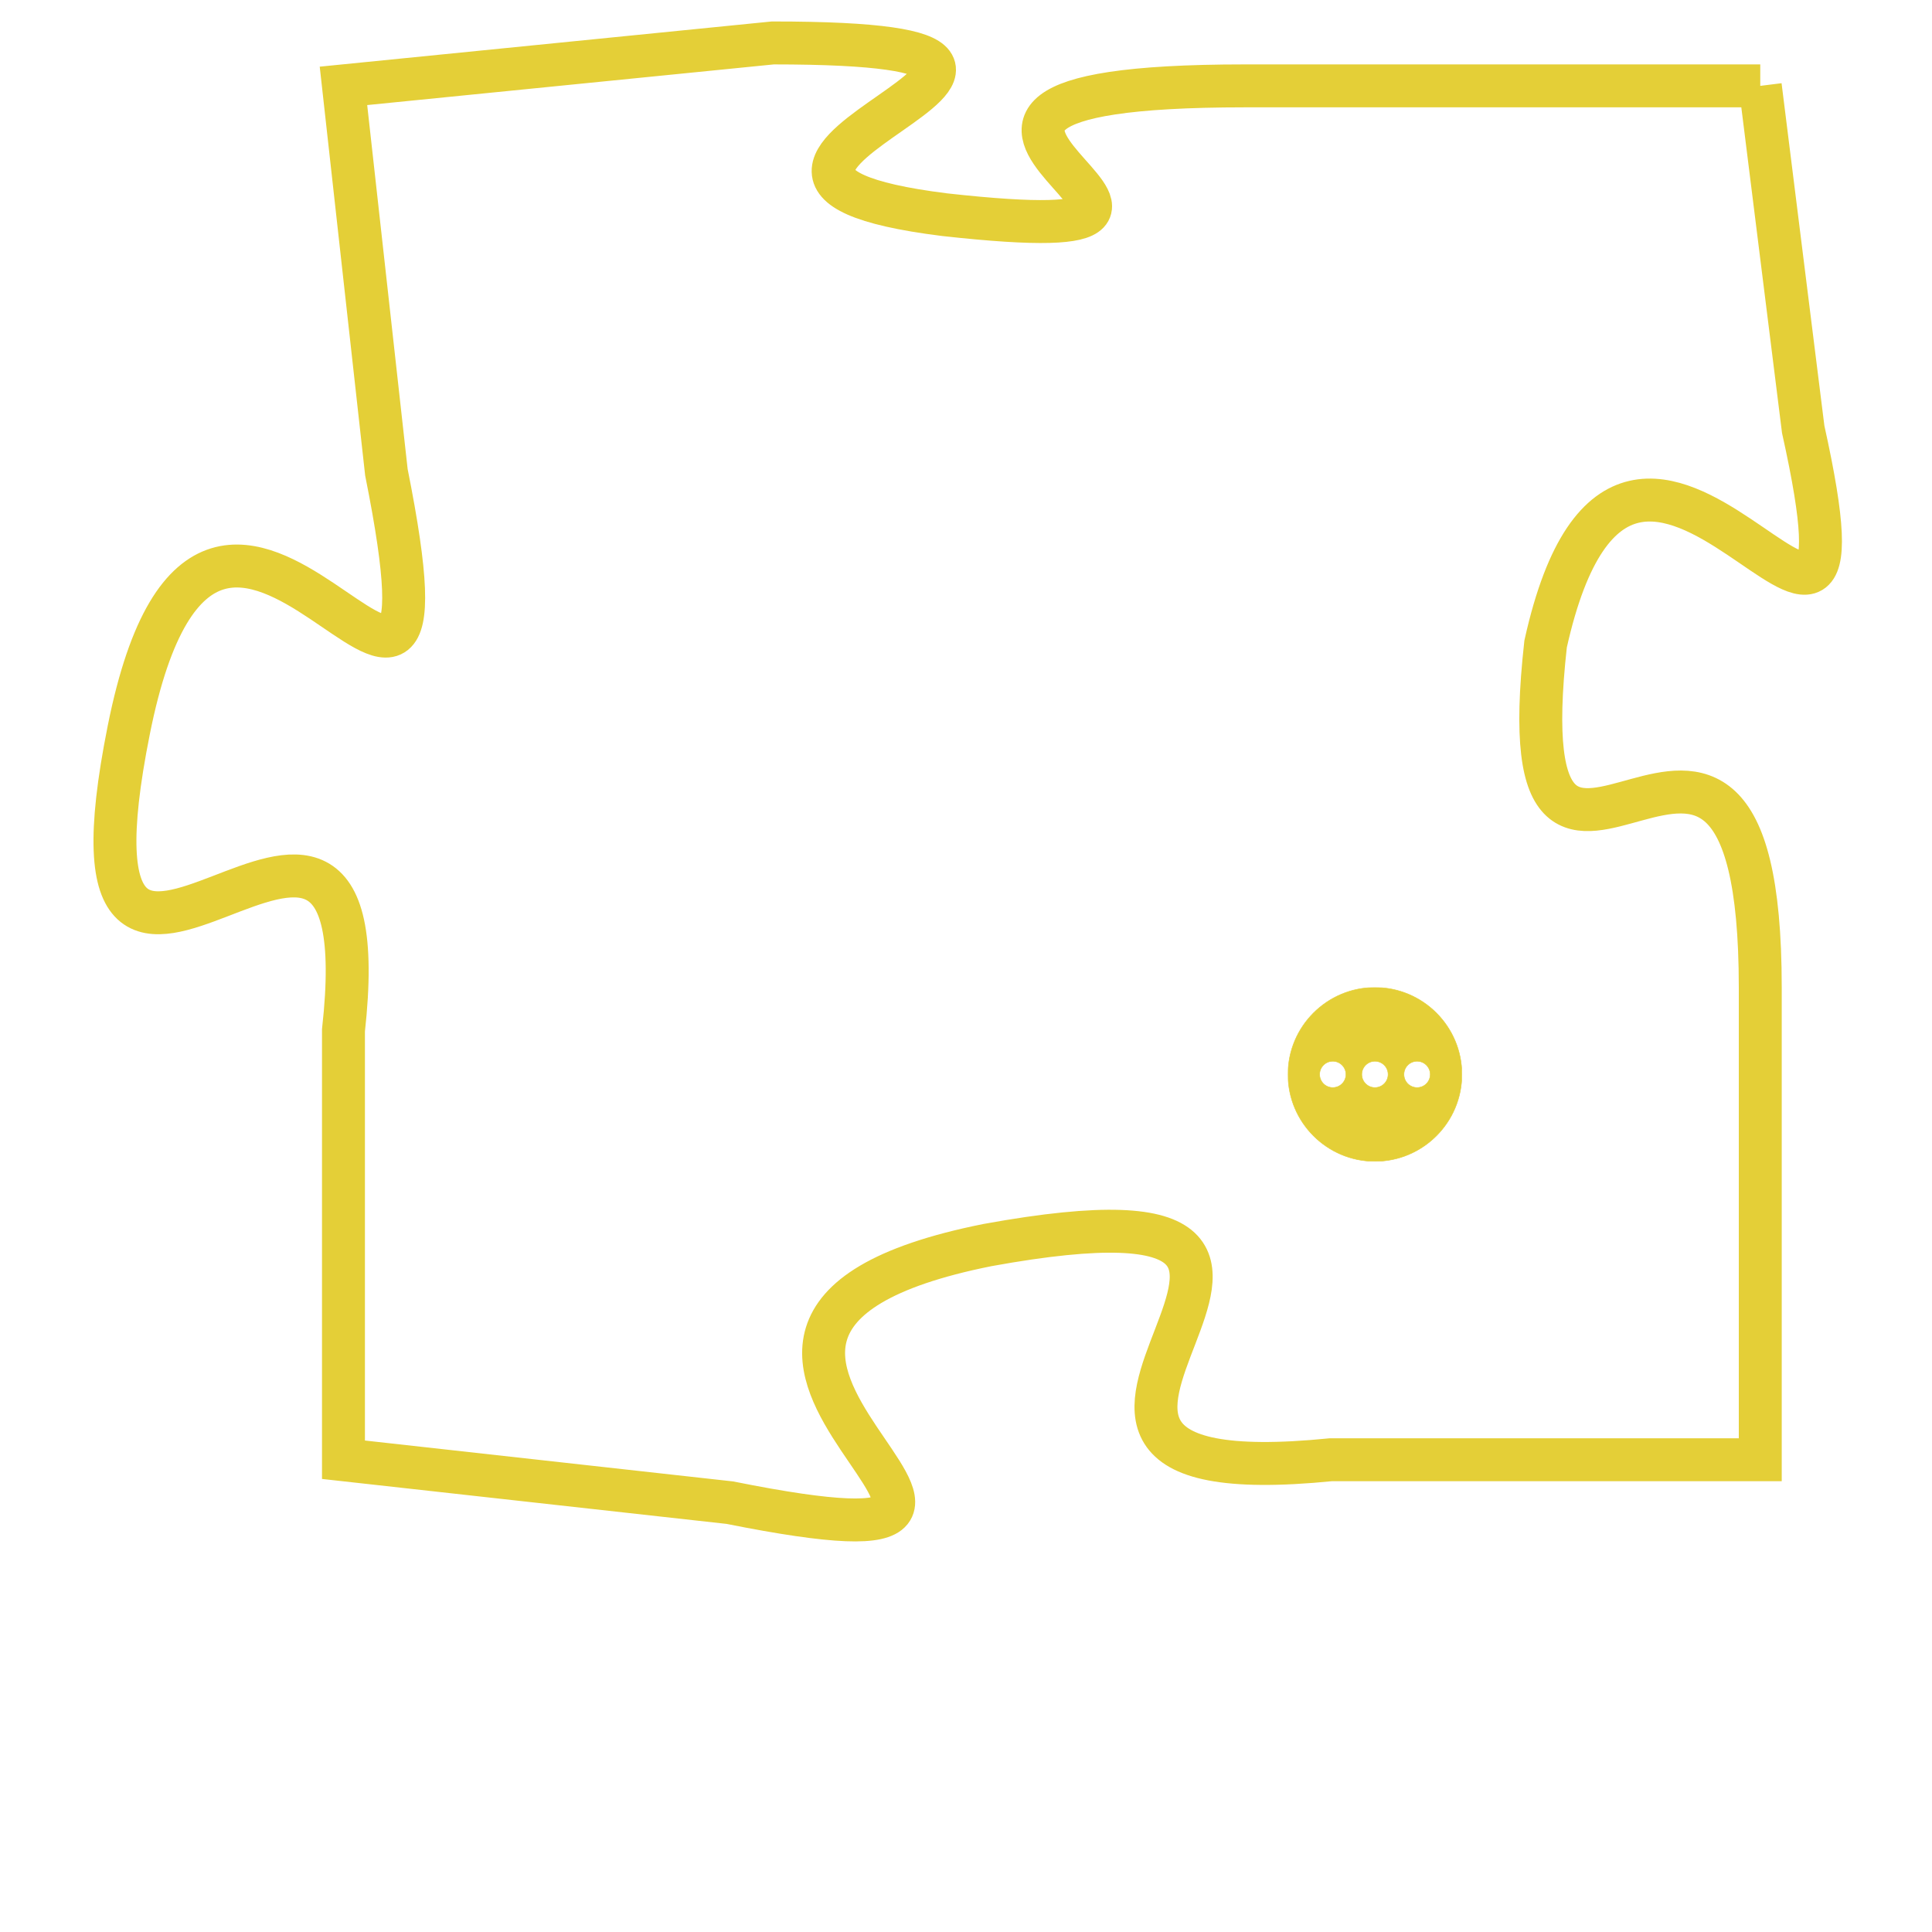 <svg version="1.1" xmlns="http://www.w3.org/2000/svg" xmlns:xlink="http://www.w3.org/1999/xlink" fill="transparent" x="0" y="0" width="350" height="350" preserveAspectRatio="xMinYMin slice"><style type="text/css">.links{fill:transparent;stroke: #E4CF37;}.links:hover{fill:#63D272; opacity:0.4;}</style><defs><g id="allt"><path id="t2280" d="M2343,544 L2331,544 C2320,544 2333,548 2324,547 C2316,546 2330,543 2320,543 L2310,544 2310,544 L2311,553 C2313,563 2307,549 2305,559 C2303,569 2311,557 2310,566 L2310,576 2310,576 L2319,577 C2329,579 2315,573 2325,571 C2336,569 2323,577 2333,576 L2343,576 2343,576 L2343,565 C2343,555 2337,566 2338,557 C2340,548 2346,561 2344,552 L2343,544"/></g><clipPath id="c" clipRule="evenodd" fill="transparent"><use href="#t2280"/></clipPath></defs><svg viewBox="2302 542 45 38" preserveAspectRatio="xMinYMin meet"><svg width="4380" height="2430"><g><image crossorigin="anonymous" x="0" y="0" href="https://nftpuzzle.license-token.com/assets/completepuzzle.svg" width="100%" height="100%" /><g class="links"><use href="#t2280"/></g></g></svg><svg x="2332" y="565" height="9%" width="9%" viewBox="0 0 330 330"><g><a xlink:href="https://nftpuzzle.license-token.com/" class="links"><title>See the most innovative NFT based token software licensing project</title><path fill="#E4CF37" id="more" d="M165,0C74.019,0,0,74.019,0,165s74.019,165,165,165s165-74.019,165-165S255.981,0,165,0z M85,190 c-13.785,0-25-11.215-25-25s11.215-25,25-25s25,11.215,25,25S98.785,190,85,190z M165,190c-13.785,0-25-11.215-25-25 s11.215-25,25-25s25,11.215,25,25S178.785,190,165,190z M245,190c-13.785,0-25-11.215-25-25s11.215-25,25-25 c13.785,0,25,11.215,25,25S258.785,190,245,190z"></path></a></g></svg></svg></svg>
